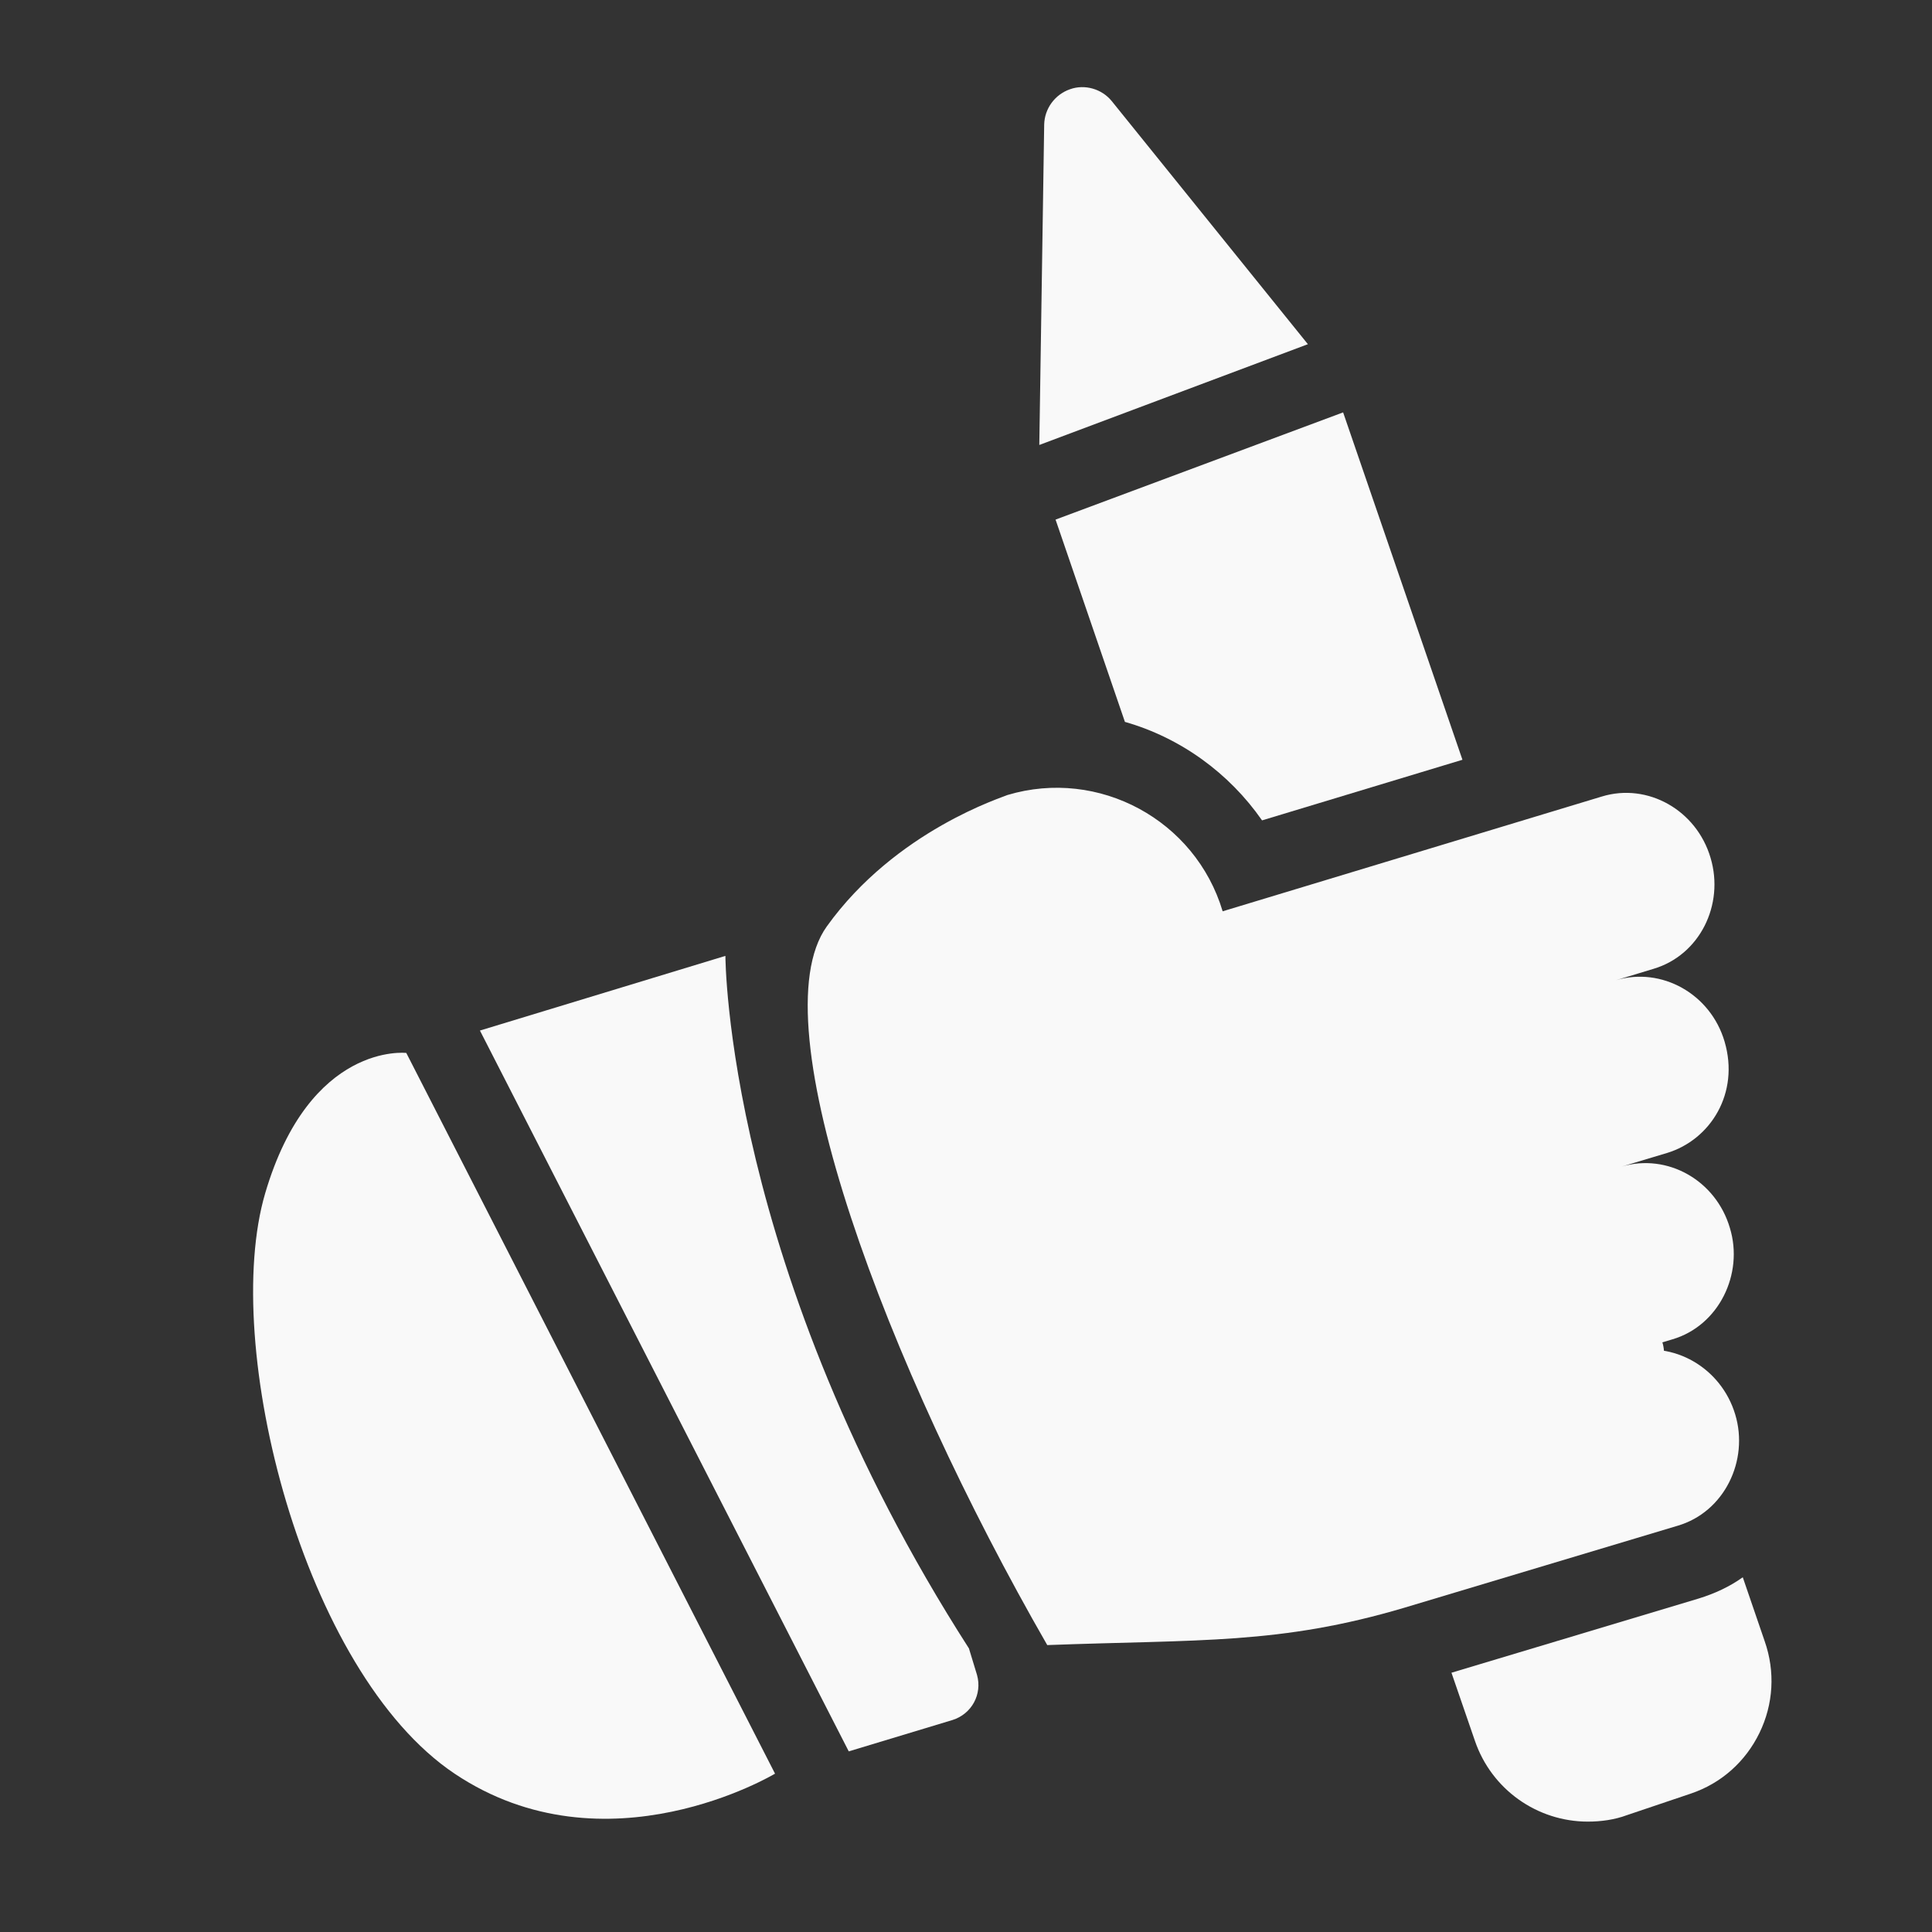 <svg width="51" height="51" viewBox="0 0 51 51" fill="none" xmlns="http://www.w3.org/2000/svg">
<rect x="0" y="0" width="51" height="51" fill="#333333" stroke="none"/>
<path d="M42.927 35.728L42.918 35.719" stroke="#F9F9F9" stroke-width="2" stroke-miterlimit="10" stroke-linecap="round" stroke-linejoin="round"/>
<path d="M46.445 45.746C46.075 46.506 45.435 47.076 44.635 47.346L42.945 47.916C42.624 48.036 42.265 48.086 41.915 48.086C40.575 48.086 39.374 47.236 38.935 45.956L38.315 44.156L44.844 42.196C45.265 42.066 45.655 41.886 46.005 41.636L46.584 43.326C46.864 44.126 46.815 44.986 46.445 45.746ZM34.525 9.086L27.435 11.746L27.564 3.286C27.575 2.866 27.845 2.496 28.245 2.356C28.634 2.216 29.084 2.346 29.345 2.666L34.525 9.086ZM38.605 20.056L33.315 21.656C32.445 20.406 31.165 19.476 29.695 19.056L27.864 13.716L35.455 10.886L38.605 20.056Z" fill="#F9F9F9"/>
<path d="M44.285 40.276L37.085 42.436C33.785 43.416 31.675 43.276 27.645 43.426C23.411 36.067 20 27 21.825 24.456C23.649 21.912 26.505 21.036 26.595 20.986C29.005 20.266 31.555 21.646 32.275 24.056L42.285 21.026C43.495 20.656 44.785 21.386 45.155 22.646C45.525 23.886 44.865 25.216 43.645 25.576L42.655 25.876C43.865 25.516 45.155 26.236 45.525 27.496C45.925 28.856 45.155 30.086 44.005 30.436L42.805 30.796C44.015 30.436 45.295 31.156 45.665 32.416C46.035 33.626 45.375 34.996 44.145 35.356L42.975 35.706C44.175 35.376 45.435 36.106 45.805 37.336C46.173 38.549 45.522 39.914 44.285 40.276Z" fill="#F9F9F9"/>
<path d="M10.725 27.795C10.725 27.795 8.177 27.5 7 31.5C5.823 35.5 7.999 44.14 12 46.82C16 49.5 20.459 46.82 20.459 46.82L10.725 27.795Z" fill="#F9F9F9"/>
<path d="M25.791 44.215L25.582 43.529V43.521C19.149 33.5 19.149 25.233 19.149 25.233L12.669 27.204L22.405 46.232L25.147 45.403C25.649 45.244 25.934 44.725 25.791 44.215Z" fill="#F9F9F9"/>
</svg>
